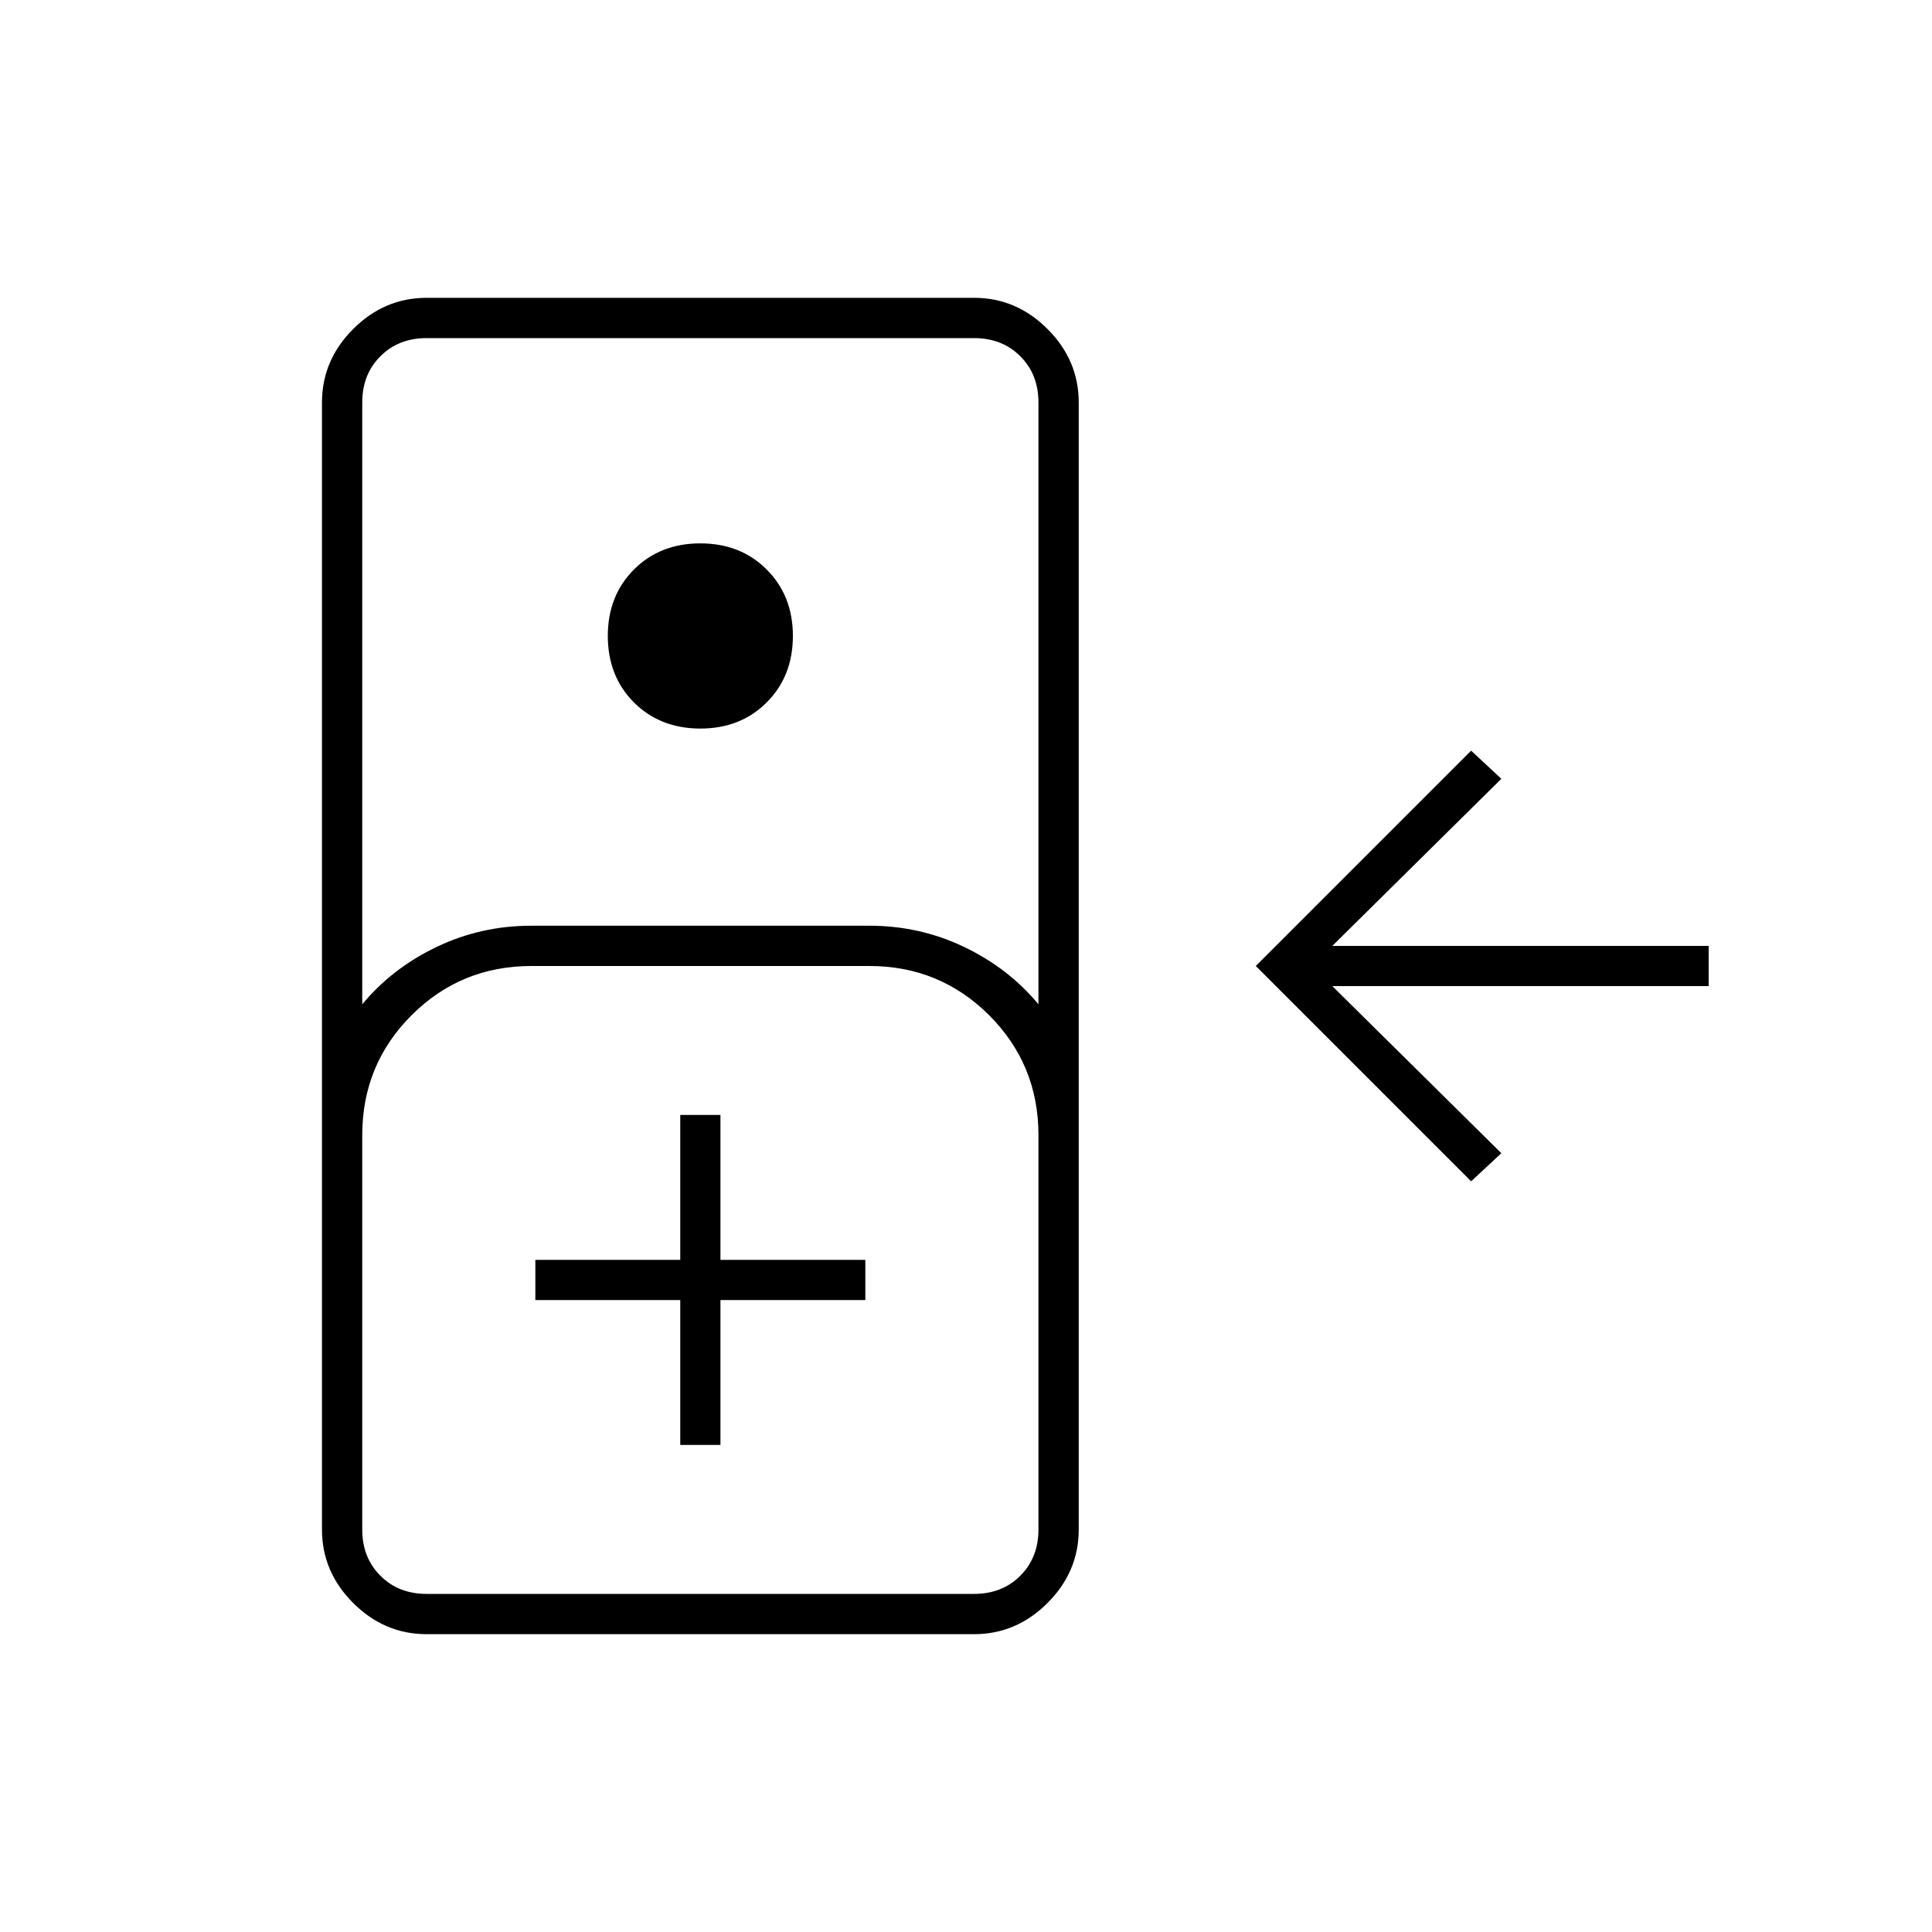 <svg xmlns="http://www.w3.org/2000/svg" height="20" width="20"><path d="M4.417 16.917q-.438 0-.761-.323t-.323-.761V4.167q0-.438.323-.761t.761-.323h5.666q.438 0 .761.323t.323.761v11.666q0 .438-.323.761t-.761.323Zm-.667-6.521q.312-.375.771-.594.458-.219.979-.219H9q.521 0 .979.219.459.219.771.594V4.167q0-.292-.188-.479-.187-.188-.479-.188H4.417q-.292 0-.479.188-.188.187-.188.479Zm3.5-2.854q-.417 0-.688-.271-.27-.271-.27-.688 0-.416.27-.687.271-.271.688-.271.417 0 .687.271.271.271.271.687 0 .417-.271.688-.27.271-.687.271Zm7.979 4.687L13 10l2.229-2.229.313.291-1.75 1.73h3.896v.416h-3.896l1.75 1.73ZM4.417 16.5h5.666q.292 0 .479-.188.188-.187.188-.479V11.75q0-.729-.51-1.24Q9.729 10 9 10H5.5q-.729 0-1.24.51-.51.511-.51 1.24v4.083q0 .292.188.479.187.188.479.188Zm2.625-1.542h.416v-1.5h1.5v-.416h-1.5v-1.5h-.416v1.5h-1.5v.416h1.5ZM4.417 16.5H3.75h7-.667Z"/></svg>